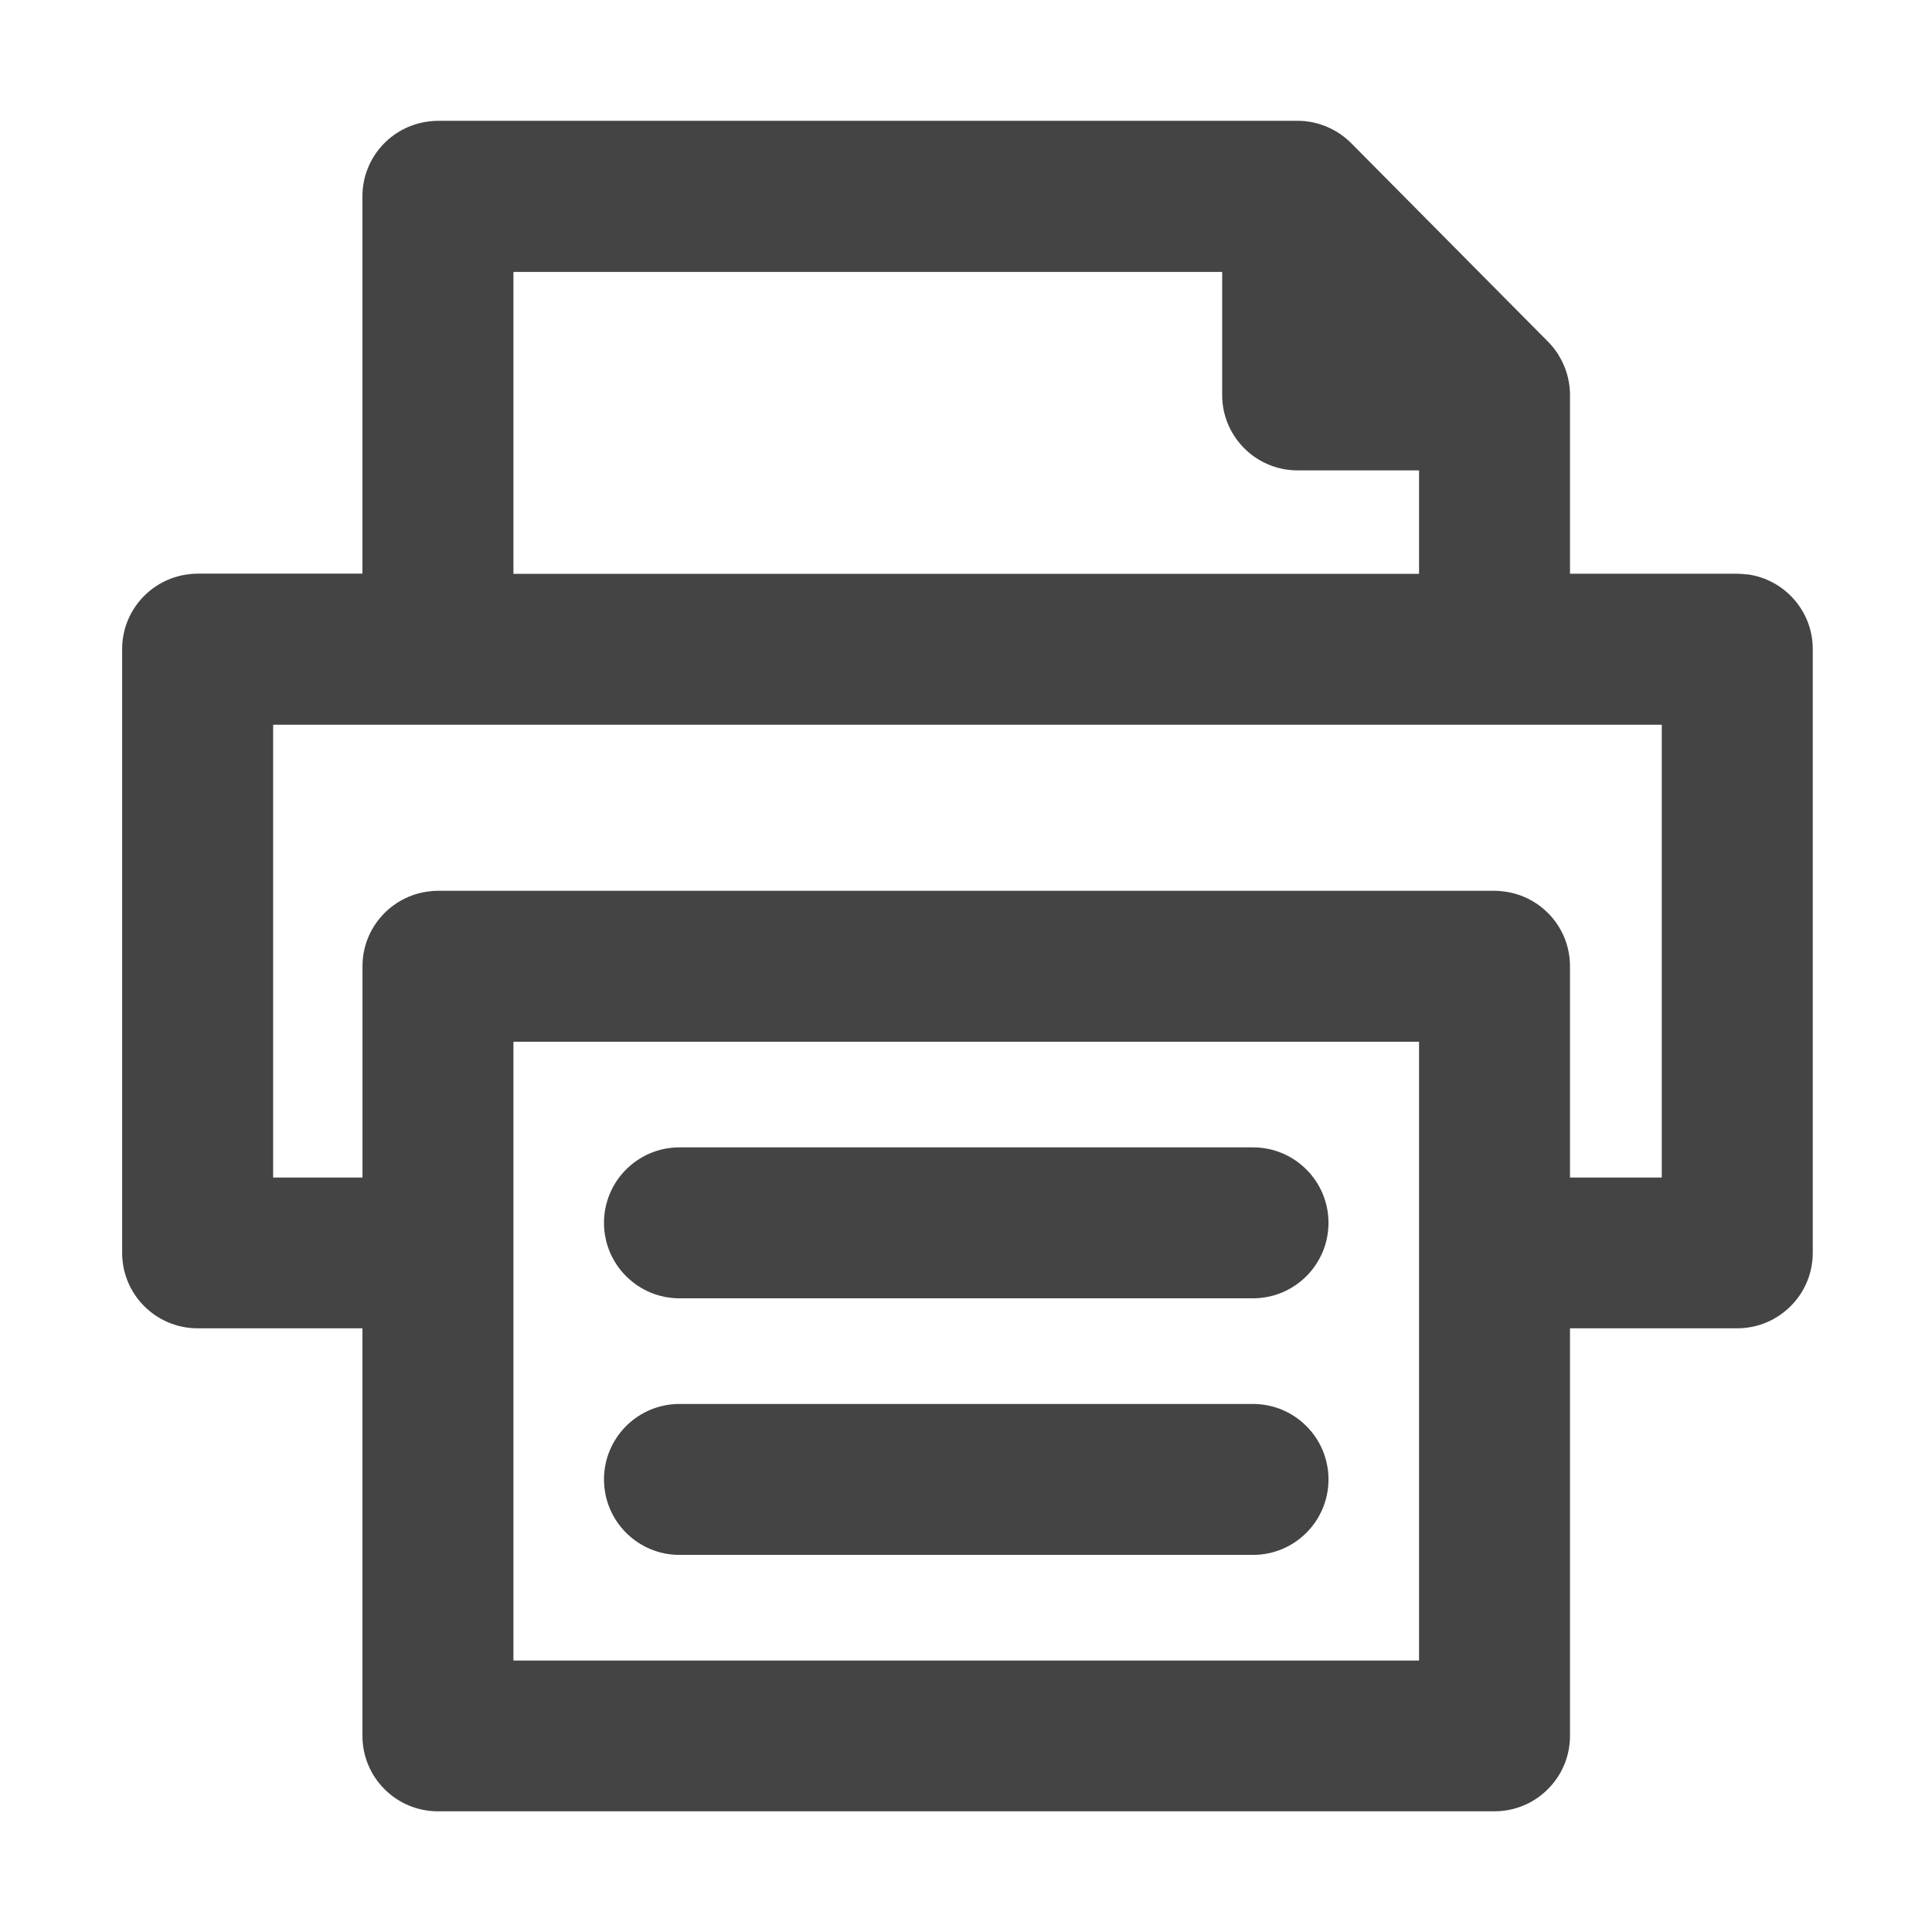 <?xml version="1.0" encoding="utf-8"?>
<!-- Generated by IcoMoon.io -->
<!DOCTYPE svg PUBLIC "-//W3C//DTD SVG 1.1//EN" "http://www.w3.org/Graphics/SVG/1.1/DTD/svg11.dtd">
<svg version="1.1" xmlns="http://www.w3.org/2000/svg" xmlns:xlink="http://www.w3.org/1999/xlink" width="32" height="32" viewBox="0 0 32 32">
<path fill="#444" d="M28.935 9.515c-0.053-0.007-0.107-0.012-0.161-0.012h-2.77v-2.923c0-0.007-0-0.013-0-0.020s0.001-0.013 0.001-0.020c0-0.015-0.002-0.029-0.002-0.044-0.001-0.020-0.001-0.040-0.003-0.060-0.002-0.024-0.005-0.048-0.009-0.072-0.002-0.017-0.005-0.033-0.008-0.050-0.005-0.026-0.011-0.051-0.017-0.076-0.004-0.015-0.007-0.030-0.012-0.045-0.007-0.025-0.016-0.050-0.025-0.075-0.005-0.014-0.010-0.029-0.016-0.043-0.010-0.025-0.021-0.048-0.032-0.072-0.006-0.014-0.013-0.027-0.020-0.041-0.013-0.025-0.027-0.049-0.042-0.073-0.007-0.011-0.013-0.023-0.020-0.034-0.020-0.030-0.041-0.060-0.064-0.088-0.003-0.004-0.006-0.008-0.009-0.012-0.031-0.038-0.064-0.075-0.099-0.109l-3.25-3.278c-0.116-0.115-0.248-0.203-0.39-0.264-0.004-0.002-0.007-0.003-0.011-0.005-0.030-0.013-0.061-0.024-0.093-0.034-0.008-0.003-0.016-0.006-0.024-0.009-0.029-0.009-0.058-0.016-0.088-0.023-0.011-0.002-0.021-0.006-0.032-0.008-0.031-0.006-0.062-0.010-0.093-0.014-0.010-0.001-0.019-0.003-0.029-0.004-0.041-0.004-0.083-0.006-0.124-0.006h-14.24c-0.055 0-0.108 0.005-0.161 0.012-0.614 0.079-1.089 0.603-1.089 1.238v6.25h-2.73c-0.055 0-0.108 0.005-0.161 0.012-0.614 0.079-1.089 0.603-1.089 1.238v10c0 0.69 0.56 1.25 1.25 1.25h2.73v6.75c0 0.69 0.56 1.25 1.25 1.25h17.5c0.432 0 0.812-0.219 1.037-0.551 0.003-0.005 0.006-0.010 0.009-0.014 0.019-0.029 0.038-0.058 0.054-0.089 0.001-0.003 0.003-0.005 0.004-0.008 0.094-0.175 0.147-0.375 0.147-0.588 0 0 0 0 0-0v-6.75h2.77c0.431 0 0.812-0.219 1.037-0.551 0.003-0.005 0.006-0.010 0.009-0.014 0.019-0.029 0.037-0.058 0.054-0.089 0.001-0.003 0.003-0.005 0.004-0.008 0.094-0.175 0.147-0.375 0.147-0.588 0 0 0 0 0-0v-10c0-0.636-0.475-1.159-1.089-1.239zM8.504 4.504h11.739v2.037c0 0.043 0.002 0.086 0.006 0.128 0.064 0.63 0.596 1.122 1.244 1.122h2.011v1.713h-15v-5zM23.504 27.504h-15v-10.25h15v10.25zM27.524 19.504h-1.52v-3.5c0-0.636-0.475-1.159-1.089-1.238-0.053-0.007-0.107-0.012-0.161-0.012h-17.5c-0.055 0-0.108 0.005-0.161 0.012-0.614 0.079-1.089 0.603-1.089 1.238v3.5h-1.48v-7.5h23v7.5z"></path>
<path fill="#444" d="M11.254 19.004c-0.69 0-1.25 0.56-1.25 1.25s0.56 1.25 1.25 1.25h9.5c0.69 0 1.25-0.56 1.25-1.25s-0.56-1.25-1.25-1.25h-9.5z"></path>
<path fill="#444" d="M20.754 23.254h-9.5c-0.69 0-1.25 0.56-1.25 1.25s0.56 1.25 1.25 1.25h9.5c0.69 0 1.25-0.56 1.25-1.25s-0.56-1.25-1.25-1.25z"></path>
</svg>
